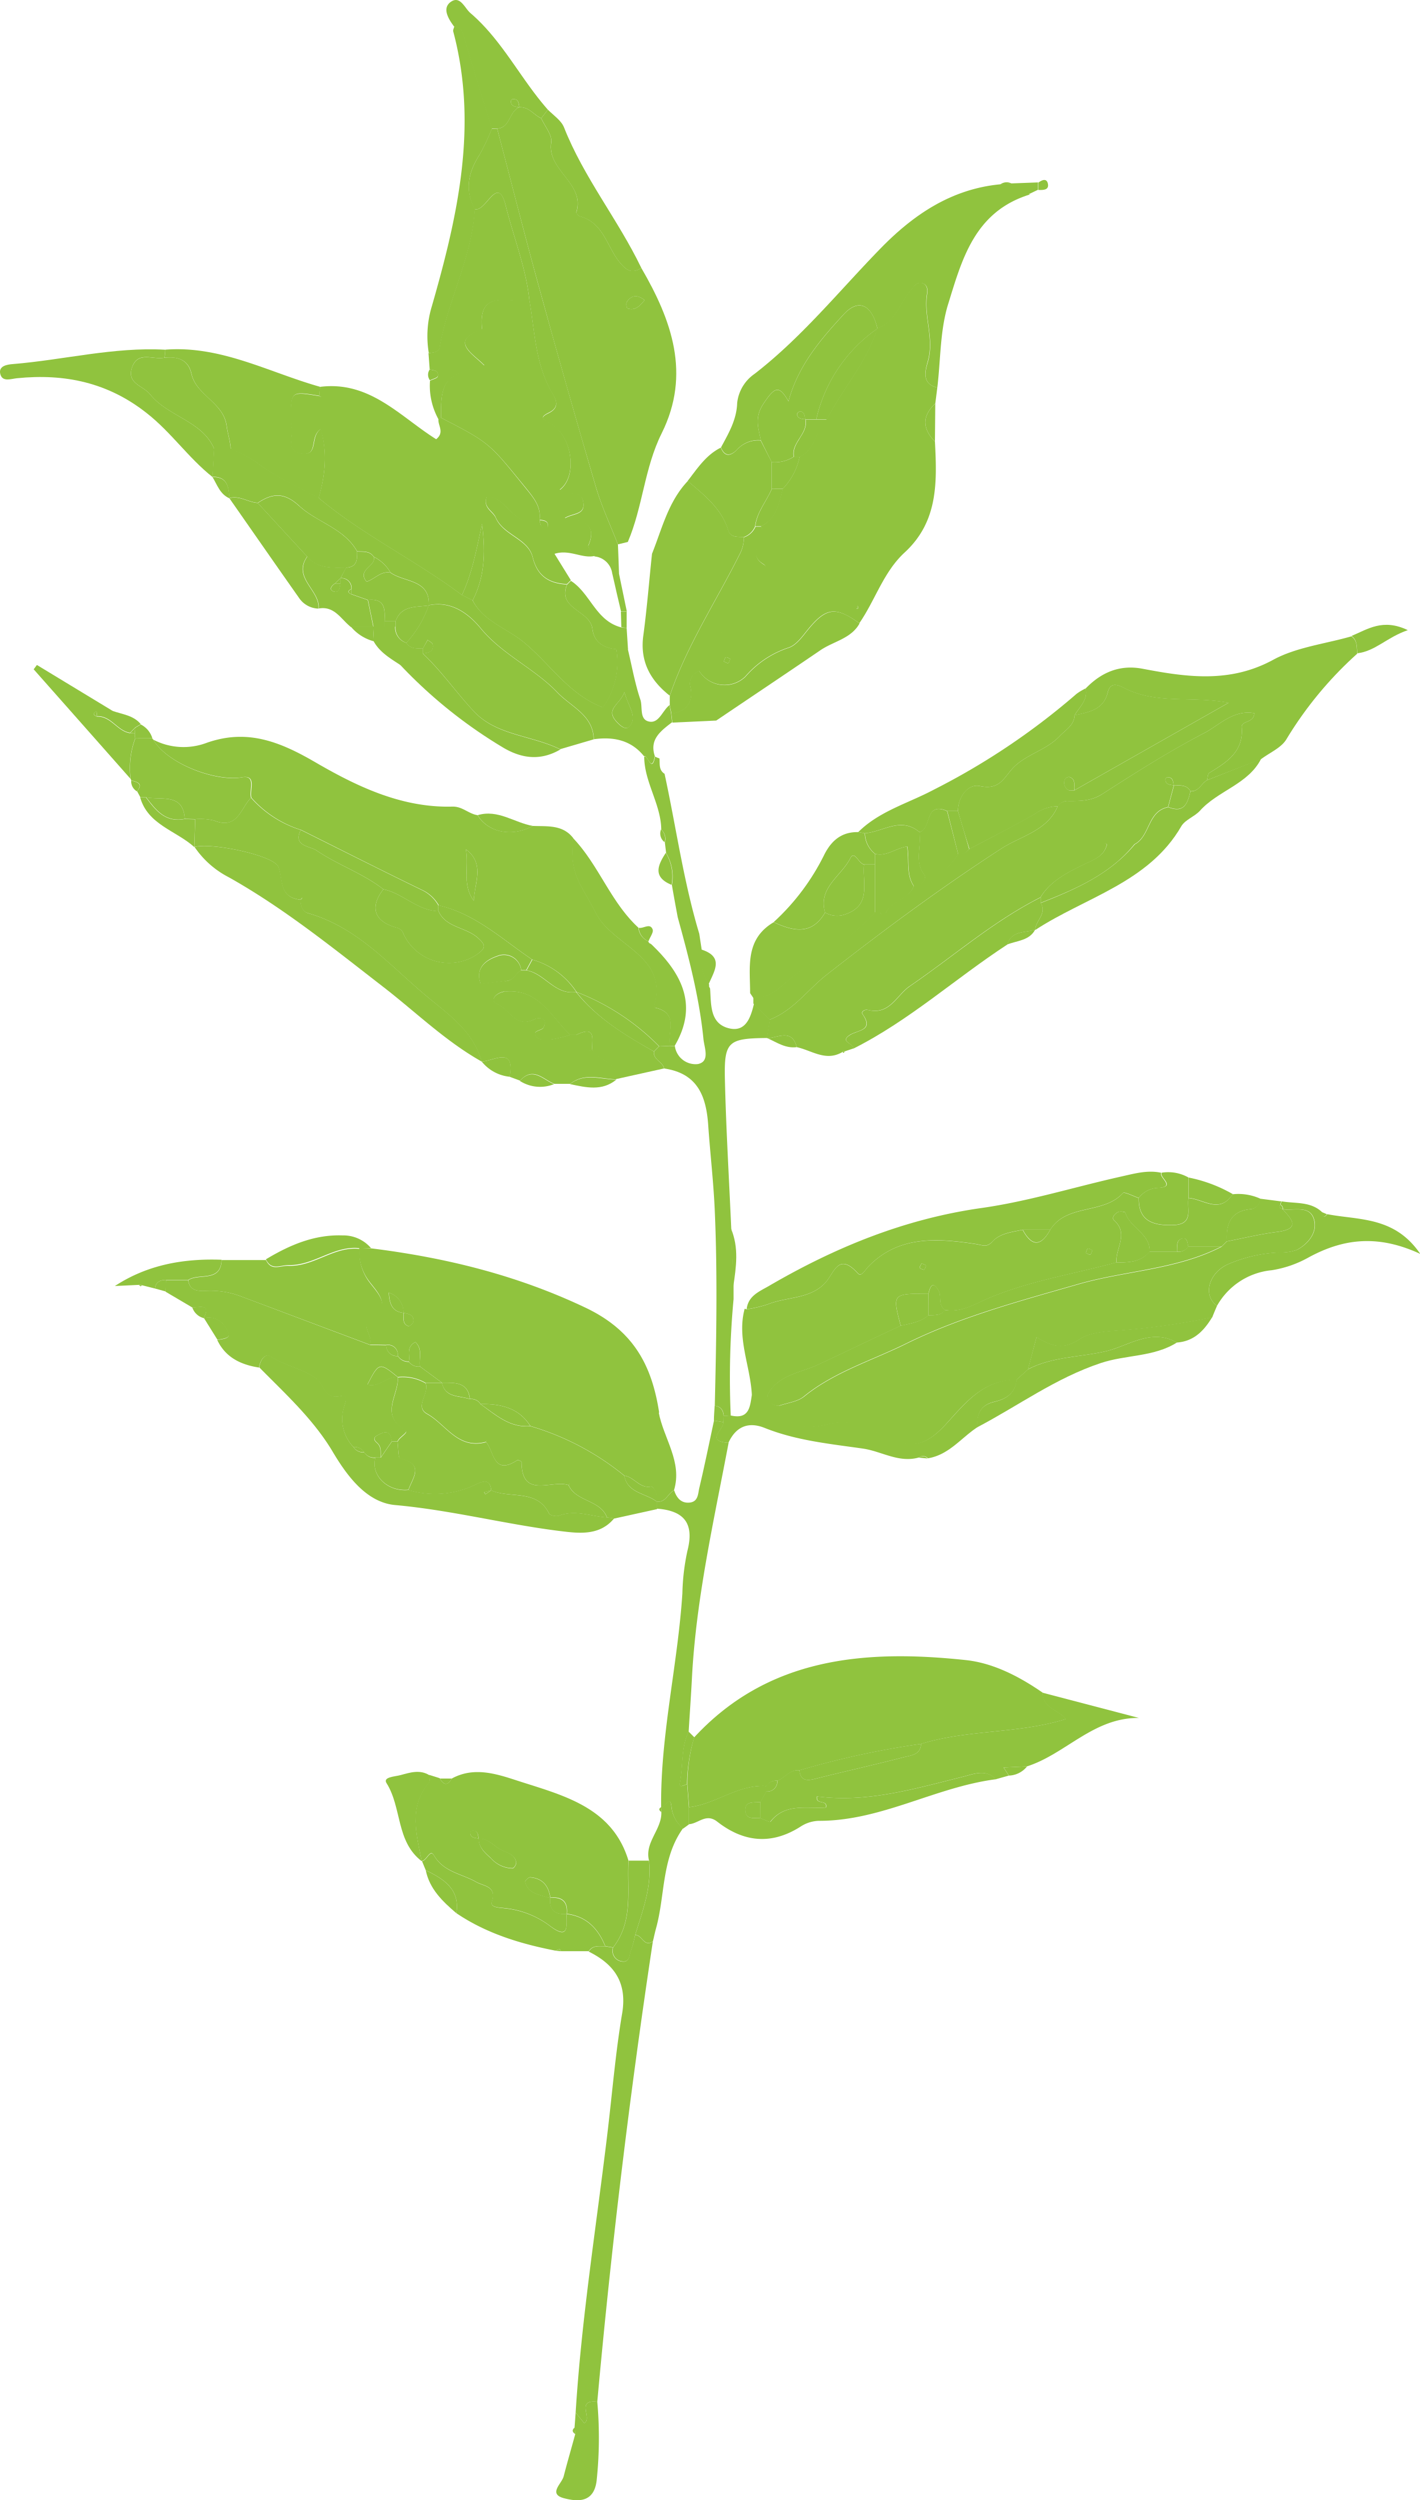 <svg id="Layer_1" data-name="Layer 1" xmlns="http://www.w3.org/2000/svg" viewBox="0 0 245.47 432.17"><defs><style>.cls-1{fill:#90c33e;}</style></defs><title>corktree85</title><path class="cls-1" d="M546.93,138.88c-.12.92-.23,1.83-.35,2.75-2.34,2.18-2.22,4.37-.06,6.58.35,6.93.61,13.78-5.23,19.16-3.68,3.39-5.08,8.24-7.84,12.23-4.23-3-5.84-2.76-9.18,1.43-.85,1.07-1.85,2.39-3.06,2.78a16.82,16.82,0,0,0-7.48,5,5.18,5.18,0,0,1-8-1c.83-3.18,3.7-5.35,4.66-8.33,1.21-3.8,1.26-8.07,6.33-9.29.61-.14.64-.51.15-.81-3.3-2,.66-4.43-.44-6.54,2.74-1.35,3.1-4,3.78-6.47a11.2,11.2,0,0,0,2.91-5.54c2.84-1.3,2.66-4.66,4.71-6.5,2.75-5.31,6.91-9.89,8.71-15.71,3.27-1.16,3.88-4.52,5.89-6.73.51-.57.94-1.32,1.84-1.1s1,1.17.87,1.88c-.63,3.89,1.3,7.71.13,11.69C544.9,135.79,544.08,138.2,546.93,138.88Zm-35.79,46.9c-.26-.11-.57-.36-.76-.29s-.25.47-.36.72c.26.11.57.35.76.28S511,186,511.14,185.78Zm22-9.31-.2.63c.12,0,.34-.06.34-.1A1.8,1.8,0,0,0,533.1,176.47Z" transform="translate(-384.9 -71.88)"/><path class="cls-1" d="M411.38,199.72a11.31,11.31,0,0,0,9.16.59c7-2.5,12.64-.3,18.89,3.34,7.08,4.11,14.85,7.89,23.66,7.65,1.74-.05,2.82,1.26,4.36,1.48,1.81,3,6,3.83,9.53,1.86,2.51.11,5.17-.26,7,2.09-.6,6.37,1.06,7.41,4,13.07s12.47,7.28,10.05,15.87c0,.11.07.38.15.4,4.24,1,2,4.28,2.57,6.59l-1.88.08a40.32,40.32,0,0,0-14.3-9.4h0a13.53,13.53,0,0,0-7.63-5.58c-5.18-3.47-9.77-7.89-16.17-9.37a6.48,6.48,0,0,0-3-2.73c-7-3.39-13.86-6.87-20.78-10.32a19.09,19.09,0,0,1-8.61-5.56c-.39-1.3,1-4-1.61-3.55C422.15,207,413.81,203.89,411.38,199.72Zm55.42,27.85c.1-3,2-6.41-1.37-8.89C466,221.63,464.73,224.81,466.8,227.57Z" transform="translate(-384.9 -71.88)"/><path class="cls-1" d="M440.21,138.75c8.63-1.09,13.86,5.15,20.09,9.05,1.52-1.22.23-2.42.4-3.52a.75.75,0,0,0,.45-.18c8.54,4.37,8.39,4.48,14.6,12.13,1.45,1.79,2.69,3.24,2.43,5.55h0c-4.39,1.74-5.48-4-9.11-4.05-.78,1.93,1,2.5,1.52,3.65,1.32,3.08,5.59,3.62,6.39,6.85s2.78,4.52,5.93,4.69c-1.71,4.24,4,4.44,4.39,7.64.26,2.24,1.88,3.32,4.15,3.52a13.49,13.49,0,0,1-2.31,10.1c-5.88-2.22-9.11-7.51-13.69-11.28-2.94-2.42-7-3.61-8.84-7.24,1.93-3.79,2.31-7.75,1.62-13.23-1.08,5.09-1.83,8.83-3.48,12.31-8-6-17.11-10.37-24.77-16.79,1.09-3.85,1.59-7.7.33-11.88-2,1.35-.28,4.73-3.36,4.23-2.8-.46-1.28-3-1.66-4.55a7.39,7.39,0,0,1-.16-1.82c.09-4.39.1-4.39,4.93-3.59l.42.19-.39-.23Z" transform="translate(-384.9 -71.88)"/><path class="cls-1" d="M449,287.65c12.84,1.6,25.11,4.58,37,10.21,8.49,4,11.59,10.09,12.84,18.15-2.3,4.09-.91,8.53-1.29,12.8-2,.48-3-1.64-4.72-1.87a46.2,46.2,0,0,0-16.24-8.57c-2-3.16-5.13-3.85-8.62-3.8a1.84,1.84,0,0,0-1.83-.87c-.33-3-2.64-2.81-4.83-2.82h0l-3.82-2.81c-.2-1.38.55-3-.79-4.22-1.66.9-.88,2.27-1.13,3.36a2.12,2.12,0,0,1-1.91-1,1.68,1.68,0,0,0-2-1.86l-2.8-.06c.5-1.45-1.57-3.33-.1-4.19,4.12-2.4,1.35-4.88,0-6.7a8.42,8.42,0,0,1-1.75-5.82Zm5.64,11.17a3.6,3.6,0,0,0-2.54-3.51c.12,2.06.62,3.27,2.53,3.51.12.82-.29,1.86.83,2.28.18.07.81-.41.86-.69C456.56,299.18,455.62,299,454.67,298.82Z" transform="translate(-384.9 -71.88)"/><path class="cls-1" d="M495.77,118.21c5.24,9,8.6,18.33,3.52,28.55-3,6-3.26,12.72-5.86,18.8l-1.71.41c-1.28-3.28-2.8-6.49-3.79-9.85q-5.13-17.38-9.92-34.86c-2.48-9-4.78-18.09-7.16-27.14,2.33-.21,2-3,3.82-3.69h0c1.67-.14,2.49,1.33,3.78,1.9.62,1.38,1.93,2.88,1.73,4.14-.78,4.88,5.93,7.07,4.34,12.09,0,.16.33.61.57.68,4.16,1.1,4.7,5.25,6.9,7.94C493.29,118.74,494.12,119.17,495.77,118.21Zm.56,5.54c-1.41-1.1-2.35-.72-3.06.29-.18.26-.06,1.1.11,1.15C494.59,125.59,495.42,124.93,496.33,123.75Z" transform="translate(-384.9 -71.88)"/><path class="cls-1" d="M504.89,372.2c12.81-13.87,29.52-15.24,47-13.37,4.74.51,9.24,2.85,13.26,5.63-.07,2.67,3,3.05,4,4.57-8.29,2.56-16.94,1.78-25,4.28a149.08,149.08,0,0,0-21,4.56c-1.66-.17-2.51,1.28-3.82,1.81a2,2,0,0,0-1.93.92c-4.9-.31-8.72,3.12-13.38,3.66l-.3-4A29.6,29.6,0,0,1,504.89,372.2Z" transform="translate(-384.9 -71.88)"/><path class="cls-1" d="M595.28,297.59c-.28.65-.55,1.3-.83,2a119.71,119.71,0,0,1-14.75,2.17c-2.8.26-6.07.22-8.21,1.64-2.81,1.87-4.84,1.2-7.41-.37-.56,2.1-1,3.84-1.49,5.58l-2,1.79c-5.87,0-9,4.19-12.34,7.83-3.66,3.92-6.31,4.14-10.9,1.74-2.7-1.41-5.48-2.79-9.3-1.89-2.52.6-7.13,1.43-8.49-3.19,1.47-.52,3.23-.7,4.36-1.62,5.24-4.24,11.74-6.2,17.65-9.12,9.35-4.62,19.57-7.35,29.65-10.25,8.22-2.38,17.08-2.49,24.85-6.52l.92-.92c2.88-.56,5.73-1.26,8.64-1.63,4.14-.52,2.62-2.16,1-3.93,2,.31,4.94-.87,5.48,2.16.36,2-1.13,3.82-3,4.85a8.15,8.15,0,0,1-3.21.47,25.21,25.21,0,0,0-8.67,2C593.74,291.92,592.82,295.86,595.28,297.59Z" transform="translate(-384.9 -71.88)"/><path class="cls-1" d="M532.39,253.12l-1.47.49a.25.25,0,0,0-.39.11c-2.86,1.71-5.29-.28-7.9-.84-.81-3.14-3.1-1.74-5-1.52l-.17-.06c.17-1.06.33-2.11.49-3.17,4.13-1.6,6.57-5.19,9.85-7.76,9.75-7.64,19.72-15,30.18-21.8,3.38-2.19,8-3.08,9.76-7.33a2,2,0,0,1,1.89-.9c2,0,4,0,5.88-1.25,5.73-3.68,11.49-7.36,17.54-10.49,2.63-1.36,5-4.09,8.68-3.44-.05,1.74-2.28,1.24-2.18,2.44.35,4.17-2.53,6-5.59,7.86-.3.18-.28.84-.41,1.28-1,.56-1.4,2-2.86,1.89-.67-1.15-1.81-1-2.89-1-.12-.66-.09-1.45-1.13-1.4a.44.44,0,0,0-.3.29c-.06,1,.75,1,1.44,1.11l-1,3.74c-3.61.72-3.06,5-5.78,6.42l-4.76,0-.41-.21.39.22c-.5,2.24-2.51,2.77-4.27,3.65-2.77,1.37-5.55,2.79-7.22,5.53-8.23,4.16-15.08,10.21-22.6,15.35-2.31,1.57-3.47,5.08-7.32,4.1-.42-.1-1.17.3-.85.74,2,2.86-.84,2.74-2.19,3.6C529.93,252,532.62,252.23,532.39,253.12Z" transform="translate(-384.9 -71.88)"/><path class="cls-1" d="M597,286.42l-.92.92-5.77,0c-.18-.64-.12-1.69-1.17-1.34s-.64,1.44-.74,2.25h-4.77c.14-3.14-3.44-4.14-4.21-6.78,0-.14-.88-.25-1.22-.1-.57.26-1.21,1-.72,1.44,2.61,2.35.19,4.88.42,7.28-7.48,2.05-15.22,3.21-22.41,6.32-2.24,1-4.51,2.37-7.21,1.91-1.3-.83-.59-2.32-1.13-3.32-1-1.83-1.48-.75-1.76.49-6.25,0-6.25,0-4.79,5.56-4.81,2.2-9.55,4.54-14.34,6.75-2.94,1.36-6.89,1.74-8.64,5.17l-2.75,0c-.26-5-2.62-9.78-1.24-14.88l.32.12a24.12,24.12,0,0,0,3.64-.86c3.27-1.33,7.27-.88,9.91-3.67,1.59-1.68,2.28-5.46,5.68-1.7.61.69,1.23-.54,1.74-1.07,5.21-5.49,11.94-5,18.56-4,1.34.2,2,.68,3-.45,1.33-1.41,3.35-1.6,5.19-2q2.37,4.41,4.77,0c2.84-4.55,9.2-2.62,12.57-6.34.26-.28,1.79.54,2.73.85-.06,4,2.47,4.78,5.92,4.68,3.75-.1,2.34-2.83,2.7-4.68,2.57.2,5.37,2.82,7.6-.66a9.2,9.2,0,0,1,4.8.76,1.8,1.8,0,0,1-1.72,1.82C597.58,281.24,596.84,283.52,597,286.42Zm-52.8,3.85c-.11.26-.38.57-.3.76s.48.24.74.35c.12-.25.39-.57.31-.75S544.48,290.39,544.21,290.27ZM573.74,288c-.27-.11-.59-.36-.78-.29s-.25.47-.36.73c.26.11.58.36.77.29S573.62,288.21,573.74,288Z" transform="translate(-384.9 -71.88)"/><path class="cls-1" d="M463,379.3c3.9-2.13,7.87-.76,11.47.41,7.82,2.52,16.29,4.55,19.07,13.78-.3,5.1.9,10.46-2.66,15l-1.34-.22c-1.21-3-3.17-5.13-6.64-5.6.2-2.05-.75-3-2.86-2.79-.29-2-1.29-3.36-3.5-3.52-.27,0-.89.59-.84.79.45,2,2.3,2.15,3.86,2.69a2.32,2.32,0,0,0,.46.06c-.21,2,.75,3,2.85,2.79-.09,1.92.55,4.69-3,2a15.61,15.61,0,0,0-7.78-3c-.91-.11-2.51-.09-2.17-1.12.9-2.7-1.43-2.68-2.69-3.4-2.51-1.44-5.66-1.71-7.34-4.63-.65-1.12-1.21.89-2.06,1h-.05c-.88-4.62-2.31-9.28,1.24-13.53.24-.28.07-.89.08-1.34l1.81.57C461.61,380.52,462.29,380.53,463,379.3Zm4.66,10.37c0,1.58,1.09,2.51,2.13,3.44a5.08,5.08,0,0,0,3.72,1.73c.25,0,.68-.72.63-1-.22-1.48-1.68-1.69-2.74-2.27-1.22-.66-2.13-1.92-3.74-1.84-.12-.67-.09-1.46-1.14-1.4a.42.42,0,0,0-.3.28C466.14,389.57,467,389.55,467.64,389.67Z" transform="translate(-384.9 -71.88)"/><path class="cls-1" d="M428.29,209.78a19.09,19.09,0,0,0,8.61,5.56c-1.46,2.8,1.63,2.79,2.7,3.53,3.67,2.51,8,3.95,11.57,6.72-2.41,3.13-1.58,5.57,2.27,6.62a1.65,1.65,0,0,1,1.23,1.13,8.67,8.67,0,0,0,12.62,3.55c1.63-1.16,1.69-1.61.11-3-2.08-1.79-5.46-1.7-6.7-4.54l0-1c6.39,1.48,11,5.9,16.16,9.37l-1,1.84H475a3,3,0,0,0-4.18-2.43c-2,.69-3.78,2.08-2.83,4.8l4.14-.53v1.85c-1.56.24-2.7,1.59-1.16,2.22,2.05.85,3.12,4.21,6.32,2.58.73-.38,2.43-.36,1.58,1.43-.3.6-2.24.45-1.14,1.7.43.49,1.76.41,2.66.32a22.08,22.08,0,0,0,3.16-.78h1c.69,1.17,1,2.75,2.85,2.78,1.17,1.74,4.39,1.91,3.94,4.88l.14.07c-2.69-.05-5.49-1.24-8,.77h-2.76c-1.91-.75-3.67-3.07-5.91-.55L473,258c.94-5.32-2.66-2.75-4.85-2.63h0c-1.42-5.11-5.42-7.9-9.39-11.2-6.52-5.41-12-12-20.68-14.47-1-.28-1.22-1.34-1.28-2.31a1.22,1.22,0,0,0,.33-.14s0-.15.07-.24l-.4.38c-3.66-.42-3-3.3-3.76-5.62-.71-2.06-11.7-4.31-14.53-3.49l.19-.2-.2.18.15-4.8a10.41,10.41,0,0,1,3.19.23C426,215.38,426.48,211.57,428.29,209.78Z" transform="translate(-384.9 -71.88)"/><path class="cls-1" d="M546.93,138.88c-2.85-.68-2-3.09-1.62-4.48,1.17-4-.76-7.8-.13-11.69.11-.71.09-1.64-.87-1.88s-1.33.53-1.84,1.1c-2,2.21-2.62,5.57-5.89,6.73h0c-1-4.11-3.24-5.29-5.86-2.42-4,4.32-7.87,8.87-9.52,15-1.65-2.95-2.43-2.4-4.28.34-1.66,2.47-.92,4.24-.5,6.4a4.92,4.92,0,0,0-4.11,1.62c-1,1-2.09,1.35-2.77-.39,1.3-2.42,2.69-4.74,2.79-7.64a7,7,0,0,1,3-5.06c8.21-6.35,14.64-14.36,21.79-21.69,5.62-5.76,12.14-10.25,20.65-11.08l2-.16,4.57-.17c0,.42,0,.85,0,1.27l-1.59.76.11.08c-9.62,3-11.72,11.41-14.15,19.23C547.39,129.26,547.5,134.17,546.93,138.88Z" transform="translate(-384.9 -71.88)"/><path class="cls-1" d="M593.55,206.74c.13-.44.11-1.1.41-1.28,3.06-1.84,5.94-3.69,5.59-7.86-.1-1.2,2.13-.7,2.18-2.44-3.66-.65-6.05,2.08-8.68,3.44-6,3.13-11.81,6.81-17.54,10.49-1.92,1.24-3.83,1.27-5.88,1.25,0-.62,0-1.23,0-1.85l1,0,26.65-15.13c-6.34-1.2-12.31.31-17.89-2.47-1-.51-2.5-1.35-3,.68-.71,3-3.25,3.42-5.74,3.95.87-1.45,2.34-2.67,1.92-4.63,2.68-2.77,5.86-4.17,9.83-3.42,7.65,1.46,15.08,2.53,22.57-1.53,4-2.19,9-2.76,13.55-4.07,1.07.75.88,1.9,1,3a65,65,0,0,0-12.26,14.82c-.89,1.46-2.88,2.29-4.37,3.41Z" transform="translate(-384.9 -71.88)"/><path class="cls-1" d="M457.49,308.08l3.82,2.81-2.86,0a7.82,7.82,0,0,0-4.79-1c-3.16-2.59-3.27-2.56-5.25,1.31,2,.57,3.37-1.49,5.25-1.31.22,3.05-3.24,6.53,1.31,9.14.68.39-1.06,1.17-1.36,2h-1c-.12-1.29-.63-2-2.06-1.26-.7.35-1.47.67-.48,1.54.79.68.57,1.63.63,2.5h-.95a2,2,0,0,1-1.92-.93A1.92,1.92,0,0,0,446,322a7,7,0,0,1-1.69-6.77c.22-.77.93-2.36-.4-2.05-3.06.72-2.89-1.85-4.24-2.91-2.27-1.76-5.42-2.25-8-3.9-1-.66-1.83.71-2,1.89-3.17-.49-5.79-1.76-7.21-4.75.84-.18,2.36-.22,1.92-1.25-.69-1.6-2-3-4.27-2.52v0c1.32-2.65-.8-1.81-2-1.88l-4.59-2.71.07-2h3.83c.27,1.93,1.78,1.91,3.22,1.84a14.82,14.82,0,0,1,6,1l22.24,8.37,2.8.06a1.82,1.82,0,0,0,2,1.86,2.12,2.12,0,0,0,1.91,1A2,2,0,0,0,457.49,308.08Z" transform="translate(-384.9 -71.88)"/><path class="cls-1" d="M518,248.13c-.16,1.06-.32,2.11-.49,3.17-6.72.06-7.45.59-7.3,7.09.2,8.62.72,17.24,1.1,25.86.13,3.33.27,6.66.4,10,0,.73,0,1.46,0,2.18a146.9,146.9,0,0,0-.49,20.12l-1.2.1c-.08-1-.46-1.66-1.56-1.78.27-11.23.49-22.46,0-33.7-.21-4.94-.79-9.83-1.13-14.75s-1.73-9-7.61-9.85c-.25-1.17-1.94-1.52-1.76-2.93l.88-.89,1.88-.08a7.85,7.85,0,0,0,.84,0,3.6,3.6,0,0,0,4,3.13c2.13-.45,1.08-2.85.94-4.34-.71-7.16-2.54-14.12-4.45-21.05-.34-1.85-.69-3.7-1-5.55a8,8,0,0,0-1-5.54l-.22-1.84a2.09,2.09,0,0,0-.62-2.2c-.05-4.41-2.94-8.2-2.95-12.63.62-.34,1.33,3,1.88,0a3.4,3.4,0,0,0,.76.32c.09.95-.16,2,.88,2.66,2,9.22,3.27,18.58,6,27.65l.42,2.75a8.35,8.35,0,0,0,1.28,6l0,.38.17.34c.2,2.68-.09,6,3.18,6.85,3,.79,3.85-1.89,4.41-4.23Z" transform="translate(-384.9 -71.88)"/><path class="cls-1" d="M544.11,373.31c8.1-2.5,16.75-1.72,25-4.28-1.06-1.52-4.09-1.9-4-4.57l16.69,4.37c-7.86-.1-12.67,6.23-19.37,8.37l-4.05.19.91,1.4-2.24.63c-1.8-1.84-3.89-.88-5.79-.41-8.28,2.05-16.48,4.53-25.16,3.38-.26,1.56,1.91.46,1.53,1.93-3.31.25-7-.84-9.57,2.44-.11.14-1.12-.38-1.72-.6,0-.93,0-1.87,0-2.8l1-1.82a1.74,1.74,0,0,0,1.94-1.86c1.31-.53,2.16-2,3.82-1.81.17,1.68,1.1,1.89,2.64,1.5,5.1-1.29,10.24-2.42,15.33-3.74C542.31,375.3,544.05,375.25,544.11,373.31Z" transform="translate(-384.9 -71.88)"/><path class="cls-1" d="M498.1,202.58c-.55,3-1.26-.3-1.88,0-2.24-2.78-5.27-3.39-8.67-2.92-.07-4.18-3.91-5.61-6.29-8.11-4-4.16-9.47-6.51-13.23-11.06-2-2.44-5-4.85-9-4,.2-4.54-4.27-3.94-6.63-5.66a6.79,6.79,0,0,0-2.88-2.71c-.7-1.06-1.83-.89-2.88-.94-2.22-4-6.95-5-10.05-7.9-2.58-2.37-4.62-2.17-7.13-.49-1.67-.11-3.14-1.32-4.91-.82l0,0c-.15-1.85-.28-3.73-2.95-3.68l.13-.21-.1.22.27-4.89h2.85a23.5,23.5,0,0,1,4.33,2.24c3.26,2.53,7.2,4.23,10.87,6.26,7.66,6.42,16.79,10.8,24.77,16.79l1.86.92c1.87,3.63,5.9,4.82,8.84,7.24,4.58,3.77,7.81,9.06,13.69,11.28a13.49,13.49,0,0,0,2.31-10.1l2,0c.7,2.93,1.23,5.93,2.18,8.78.44,1.31-.26,3.57,1.67,3.81,1.59.19,2.17-1.95,3.37-2.87l.27,1.39.18,1.56C499.13,198.23,497.12,199.67,498.1,202.58Zm-5.26-11.07c-.72,2.13-3.41,2.9-1.37,5.13.59.64,1.63,1.63,2.32.71C495.08,195.6,493.49,194,492.84,191.51Z" transform="translate(-384.9 -71.88)"/><path class="cls-1" d="M497.61,167.6c1.74-4.34,2.8-9,6.19-12.58,2.84,2.44,5.83,4.75,7,8.51.4,1.34,1.66,1.1,2.7,1.18a6.33,6.33,0,0,1-.76,3c-4.07,8.12-9.14,15.77-12.06,24.42-3.43-2.69-5.18-6-4.57-10.42C496.74,177.06,497.11,172.32,497.61,167.6Z" transform="translate(-384.9 -71.88)"/><path class="cls-1" d="M489.52,408.3l1.34.22a1.85,1.85,0,0,0,1.55,2.41c1.35.21,1.23-1.14,1.55-1.9a19.69,19.69,0,0,0,.73-2.66c1.2-.11,1.5,2.19,3.07,1.07q-6,39.66-9.61,79.59c-3.82-.42-.75,2.86-2.26,3.69l-1.48-1.83c1-16.1,3.54-32,5.46-48,.85-7,1.41-14.07,2.58-21,.87-5.22-1.25-8.43-5.77-10.67C487.38,408.05,488.5,408.34,489.52,408.3Z" transform="translate(-384.9 -71.88)"/><path class="cls-1" d="M459,176.51c4-.83,7,1.58,9,4,3.76,4.55,9.26,6.9,13.23,11.06,2.38,2.5,6.22,3.93,6.29,8.11l-5.8,1.7c-4.85-2.42-11-2.39-14.86-6.5-3.06-3.24-5.6-7-8.88-10.05,1-.12,1.93-.32,1.72-1.57-.05-.3-.58-.52-.88-.78L458,184c-1-.06-2.18.12-2.87-1a18.76,18.76,0,0,0,3.87-6.47Z" transform="translate(-384.9 -71.88)"/><path class="cls-1" d="M581.76,278.94c-.94-.31-2.47-1.13-2.73-.85-3.37,3.72-9.73,1.79-12.57,6.35l-4.77,0c-1.84.39-3.86.58-5.19,2-1.06,1.13-1.67.65-3,.45-6.62-1-13.35-1.48-18.56,4-.51.53-1.13,1.76-1.74,1.07-3.4-3.76-4.09,0-5.68,1.7-2.64,2.79-6.64,2.34-9.91,3.67a24.12,24.12,0,0,1-3.64.86c.25-2.39,2.3-3.11,4-4.12,11.37-6.61,23.32-11.51,36.63-13.39,8.12-1.15,16-3.62,24.05-5.42,2.3-.51,4.62-1.19,7-.66-.56.77,2.71,2.49-.73,2.62A4.33,4.33,0,0,0,581.76,278.94Z" transform="translate(-384.9 -71.88)"/><path class="cls-1" d="M440,158c-3.67-2-7.61-3.73-10.87-6.26a23.5,23.5,0,0,0-4.33-2.24c-.07-1.36-.55-2.7-.71-4-.54-4.07-5.25-5.24-6.08-9-.55-2.46-2.35-3-4.66-2.8l.14-1.38c9.65-.74,17.92,3.94,26.74,6.42l-.12,1.55,0,0c-4.83-.8-4.84-.8-4.93,3.59a7.39,7.39,0,0,0,.16,1.82c.38,1.59-1.14,4.09,1.66,4.55,3.08.5,1.4-2.88,3.36-4.23C441.57,150.25,441.07,154.1,440,158Z" transform="translate(-384.9 -71.88)"/><path class="cls-1" d="M429.71,308.22c.16-1.18,1-2.55,2-1.89,2.54,1.65,5.69,2.14,8,3.9,1.35,1.06,1.18,3.63,4.24,2.91,1.33-.31.62,1.28.4,2.05A7,7,0,0,0,446,322a2,2,0,0,0,1.88.93,2,2,0,0,0,1.92.93c-.85,3.05,2.11,5.93,5.71,5.56a16,16,0,0,0,11.71-1c1.34-.63,2.4-.88,2.6,1.05l-1.25.35.24.35,1-.69c3.27,1.48,7.91-.26,10,4,.16.33,1.22.55,1.69.38,2.84-1.08,5.55.11,8.31.3l1.25.18c-2.49,3-6,2.59-9.2,2.2-9.59-1.18-18.94-3.64-28.64-4.51-5.13-.46-8.55-5.38-11-9.54C438.86,317,434.16,312.74,429.71,308.22Z" transform="translate(-384.9 -71.88)"/><path class="cls-1" d="M491.09,334.36l-1.25-.18c-1.13-3.08-5.35-2.69-6.64-5.59l.21-.4-.23.39c-2.89-1-8.09,2.49-8.12-4,0-.11-.61-.4-.74-.31-4.18,2.75-4-1.56-5.42-3.16l.21-.4-.22.39c-4.85,1.32-6.89-3.05-10.15-4.86-2.26-1.25.47-3.55-.29-5.33l2.86,0h0c.55,2.64,3,2.18,4.83,2.82a1.84,1.84,0,0,1,1.83.87c2.61,1.83,5,4.12,8.62,3.8a46.2,46.2,0,0,1,16.24,8.57c.56,3.07,3.78,3,5.66,4.52l0,0v1.24Z" transform="translate(-384.9 -71.88)"/><path class="cls-1" d="M498.44,332.65c0-.41,0-.82,0-1.23,1.59.22,1.9-1.42,3-1.94.41,1.29,1.2,2.28,2.69,2.12s1.42-1.54,1.65-2.5c.92-3.87,1.71-7.78,2.55-11.67l1.62.27c.18,1.22-3.25,3.3.9,3.57-2.55,13.51-5.64,27-6.34,40.74-.16,3.05-.38,6.11-.56,9.16-1.33,2.82-.93,5.92-1.51,8.86-.2,1.06.78.33,1.25.27l.3,4,0,2.93-1,.73a5.63,5.63,0,0,1-2-3.67c-.21-2.43-1.17.29-1.8,0-.15-12.46,2.87-24.62,3.67-37a38.53,38.53,0,0,1,.86-7.3C504.93,335.33,503.31,333,498.44,332.65Z" transform="translate(-384.9 -71.88)"/><path class="cls-1" d="M448.91,304.34,426.67,296a14.82,14.82,0,0,0-6-1c-1.44.07-3,.09-3.22-1.84,1.88-1.23,5.62.44,5.77-3.48l7.66,0c.93,2,2.45.92,3.95,1,4.42.12,7.81-3.42,12.24-2.92a8.42,8.42,0,0,0,1.75,5.82c1.35,1.82,4.12,4.3,0,6.7C447.34,301,449.41,302.89,448.91,304.34Z" transform="translate(-384.9 -71.88)"/><path class="cls-1" d="M418.54,218.29c2.83-.82,13.82,1.43,14.53,3.49.79,2.32.1,5.2,3.76,5.62h0c.06,1,.31,2,1.28,2.31,8.69,2.47,14.16,9.06,20.68,14.47,4,3.3,8,6.09,9.39,11.2-6.34-3.57-11.47-8.63-17.14-13-8.58-6.63-17-13.48-26.58-18.86A15.91,15.91,0,0,1,418.54,218.29Z" transform="translate(-384.9 -71.88)"/><path class="cls-1" d="M459.18,135.75l-.21-2.84c.8-.08,1.77-.17,1.91-1,1.4-8.11,5.6-15.55,6.07-23.88,2,.61,4-6.27,5.39-.53,1.35,5.44,3.51,10.72,4.08,16.34-3.49.47-9-2.15-8.18,5-5.84,2-1.53,4.22.39,6.25-6.79,1.65-7.6,2.69-7.48,9.09a.75.75,0,0,1-.45.18,12,12,0,0,1-1.47-6.66c.47-.25,1.3-.43,1.36-.76C460.79,135.89,459.86,135.89,459.18,135.75Z" transform="translate(-384.9 -71.88)"/><path class="cls-1" d="M413.47,132.33c0,.46-.09.92-.14,1.38-1.93.43-4.65-1.29-5.63,1.75-.89,2.76,1.94,3.08,3.13,4.56,3.13,3.91,9,4.56,11.1,9.44l-.27,4.89c-4.16-3.29-7.13-7.7-11.32-11-6.68-5.32-14.18-6.94-22.52-6.09-1,.1-2.46.68-2.85-.66-.44-1.51,1.26-1.72,2.15-1.79C395.92,134.09,404.56,131.83,413.47,132.33Z" transform="translate(-384.9 -71.88)"/><path class="cls-1" d="M510.82,321.27c-4.15-.27-.72-2.35-.9-3.57,0-.36,0-.71.07-1.06l1.2-.1c3.26.76,3.36-1.54,3.69-3.61l2.75,0a1.76,1.76,0,0,0,2,1.89c1.36,4.62,6,3.79,8.49,3.19,3.82-.9,6.6.48,9.3,1.89,4.59,2.4,7.24,2.18,10.9-1.74,3.38-3.64,6.47-7.83,12.34-7.83-.19,2.32-1.75,3.35-3.86,3.84-2.41.56-3.11,2.18-2.89,4.37-2.84,1.84-4.94,4.81-8.61,5.41a1.13,1.13,0,0,0-1.53-.15c-3.48,1-6.46-1.06-9.69-1.53-5.77-.83-11.59-1.39-17.06-3.6C514.13,317.55,512.06,318.57,510.82,321.27Z" transform="translate(-384.9 -71.88)"/><path class="cls-1" d="M504,387.19l0-2.93c4.66-.54,8.48-4,13.38-3.66v.94c-.33.6-.65,1.21-1,1.82-1.14.15-2.82-.27-2.61,1.63.16,1.48,1.6,1.06,2.62,1.17.6.22,1.61.74,1.72.6,2.54-3.28,6.26-2.19,9.57-2.44.38-1.47-1.79-.37-1.53-1.93,8.68,1.15,16.88-1.33,25.16-3.38,1.9-.47,4-1.43,5.79.41-10.49,1.33-19.83,7.23-30.68,7.19a6.08,6.08,0,0,0-3.13,1c-5.07,3.23-9.87,2.69-14.42-.87C506.93,385.24,505.6,387.12,504,387.19Z" transform="translate(-384.9 -71.88)"/><path class="cls-1" d="M467,108c-.47,8.33-4.67,15.77-6.07,23.88-.14.87-1.11,1-1.91,1a17.72,17.72,0,0,1,.55-8.13c4.47-15.58,8-31.22,3.68-47.43-.07-.26.12-.59.19-.89,1.41.17,1.51,1.17,1.83,2.29,1.47,5.14,3.11,10.24,4.69,15.35a39,39,0,0,1-2.11,4.48C465.85,101.62,465.19,104.68,467,108Z" transform="translate(-384.9 -71.88)"/><path class="cls-1" d="M514.57,243.54c0-4.51-.92-9.3,4.07-12.25,3.39,1.57,6.61,2.28,8.89-1.67a4.19,4.19,0,0,0,3.1.42c5.08-1.47,3.3-5.48,3.64-8.72l1.88,0v8.32c-4,4.49-9.28,7.34-14,10.94-2.23,1.71-3.89,3.9-7,3.83Z" transform="translate(-384.9 -71.88)"/><path class="cls-1" d="M593.55,206.74l9.36-3.71c-2.23,4.42-7.47,5.5-10.59,9-.92,1-2.57,1.55-3.22,2.68-5.62,9.73-16.6,12.26-25.24,17.92,0-1.6,2.1-2.82.94-4.66,6.08-2.39,12-5,16.27-10.14,2.72-1.46,2.17-5.7,5.78-6.42,2.83,1.12,3.36-.77,3.84-2.74C592.15,208.72,592.55,207.3,593.55,206.74Z" transform="translate(-384.9 -71.88)"/><path class="cls-1" d="M572.58,190.87c.42,2-1.05,3.18-1.92,4.63-.07,1.76-1.53,2.5-2.59,3.63-2.31,2.44-5.82,3.13-8.06,5.5-1.58,1.67-2.28,3.86-5.71,3.12-2-.45-3.78,1.8-3.8,4.32h-1.84c-4-1.74-2.64,3.13-4.81,3.65-3.21-2.76-6.31-.05-9.46.19l-1.13-.2c3.62-3.62,8.68-5,13-7.3A121.11,121.11,0,0,0,571,191.81,9.64,9.64,0,0,1,572.58,190.87Z" transform="translate(-384.9 -71.88)"/><path class="cls-1" d="M501.13,196.78l-.18-1.56c2.72-.38,3.78-2.11,3.32-4.5a2.24,2.24,0,0,1,1.5-2.87,5.18,5.18,0,0,0,8,1,16.82,16.82,0,0,1,7.48-5c1.21-.39,2.21-1.71,3.06-2.78,3.34-4.19,5-4.47,9.18-1.43-1.46,2.64-4.52,3.09-6.78,4.64-6,4.09-12,8.1-18,12.15Z" transform="translate(-384.9 -71.88)"/><path class="cls-1" d="M564.8,227.93c1.16,1.84-.9,3.06-.94,4.66h0c-1.78.55-4.12.12-4.84,2.56-9,5.88-16.93,13.13-26.63,18,.23-.89-2.46-1.17-.55-2.37,1.35-.86,4.22-.74,2.19-3.6-.32-.44.43-.84.85-.74,3.85,1,5-2.53,7.32-4.1,7.52-5.14,14.37-11.19,22.6-15.35Z" transform="translate(-384.9 -71.88)"/><path class="cls-1" d="M595.28,297.59c-2.46-1.73-1.54-5.67,2-7.23a25.21,25.21,0,0,1,8.67-2,8.15,8.15,0,0,0,3.21-.47c1.86-1,3.35-2.82,3-4.85-.54-3-3.45-1.85-5.48-2.16v0a.82.82,0,0,0-.38-.76.78.78,0,0,1,.2-.58c2.35.39,4.93,0,6.89,1.81.14.52.15,1.35.95.4,5.43,1.06,11.63.34,16.08,6.87-7.47-3.47-13.51-2.59-19.46.69a19,19,0,0,1-6.23,2.13A12.17,12.17,0,0,0,595.28,297.59Z" transform="translate(-384.9 -71.88)"/><path class="cls-1" d="M428.29,209.78c-1.81,1.79-2.26,5.6-6.42,3.92a10.41,10.41,0,0,0-3.19-.23l-1.84-.05c-.27-4.53-4-3.17-6.67-3.72l-1,0-.57-1.05c1.1-1.33.08-1.61-1-1.87l-.11-.26a14.62,14.62,0,0,1,.8-7h2.94l.17.22c2.43,4.17,10.77,7.31,15.3,6.51C429.26,205.77,427.9,208.48,428.29,209.78Z" transform="translate(-384.9 -71.88)"/><path class="cls-1" d="M489.52,408.3c-1,0-2.14-.25-2.84.84h-4.8c-.08-.12-.18-.35-.24-.34a3.84,3.84,0,0,0-.72.25c-6.1-1.18-12-3-17.13-6.48.66-4.11-2.12-5.89-5.29-7.42-.22-.52-.43-1.05-.65-1.57.85-.1,1.41-2.11,2.06-1,1.68,2.92,4.83,3.19,7.34,4.63,1.26.72,3.59.7,2.69,3.4-.34,1,1.26,1,2.17,1.12a15.61,15.61,0,0,1,7.78,3c3.51,2.7,2.87-.07,3-2l0,0C486.35,403.17,488.31,405.32,489.52,408.3Z" transform="translate(-384.9 -71.88)"/><path class="cls-1" d="M513.47,164.71c-1-.08-2.3.16-2.7-1.18-1.14-3.76-4.13-6.07-7-8.51,1.67-2.15,3.15-4.48,5.74-5.77.68,1.74,1.74,1.43,2.77.39a4.92,4.92,0,0,1,4.11-1.62l1.92,3.75c0,1.54,0,3.08,0,4.61-.94,2.18-2.6,4.05-2.89,6.49A3.32,3.32,0,0,1,513.47,164.71Z" transform="translate(-384.9 -71.88)"/><path class="cls-1" d="M501.54,252.64a7.85,7.85,0,0,1-.84,0c-.54-2.31,1.67-5.63-2.57-6.59-.08,0-.18-.29-.15-.4,2.42-8.59-7.12-10.23-10.05-15.87s-4.59-6.7-4-13.07c4.49,4.69,6.5,11.07,11.33,15.52a2.79,2.79,0,0,0,1.69,2.34.66.66,0,0,0,.47.46C502.72,240.05,505.68,245.57,501.54,252.64Z" transform="translate(-384.9 -71.88)"/><path class="cls-1" d="M469.91,94.1c-1.58-5.11-3.22-10.21-4.69-15.35-.32-1.12-.42-2.12-1.83-2.29-.95-1.27-2-3-.76-4.1,1.76-1.49,2.57.9,3.57,1.76,5.55,4.75,8.66,11.35,13.41,16.72l-1.15,1.48c-1.29-.57-2.11-2-3.78-1.9-.12-.68-.1-1.47-1.15-1.41a.44.44,0,0,0-.3.29c-.08,1,.74,1,1.44,1.13-1.8.72-1.49,3.48-3.82,3.69Z" transform="translate(-384.9 -71.88)"/><path class="cls-1" d="M497.94,253.63c-.18,1.41,1.51,1.76,1.76,2.93l-8.43,1.87c.45-3-2.77-3.14-3.94-4.88-.31-1.55,1-4.66-2.85-2.78h-1c-3.36-3.12-5.43-8.12-11.42-7.47,0-.61,0-1.23,0-1.85,1.48.16,1.88-1.28,2.87-1.84h.95c3.19.53,4.88,4.31,8.59,3.74h0C488.09,247.88,493,250.82,497.94,253.63Z" transform="translate(-384.9 -71.88)"/><path class="cls-1" d="M455.15,183c.69,1.09,1.82.91,2.87,1,0,.29,0,.59,0,.88,3.28,3.1,5.82,6.81,8.88,10.05,3.87,4.11,10,4.08,14.86,6.5-3.3,1.92-6.49,1.64-9.75-.25a82.74,82.74,0,0,1-17.91-14.36l0,0c-1.74-1.14-3.56-2.2-4.6-4.08,0-.84-.07-1.67-.11-2.51l0-.07,1.9,0h1.91A2.77,2.77,0,0,0,455.15,183Z" transform="translate(-384.9 -71.88)"/><path class="cls-1" d="M478.46,92.32l1.15-1.48c1,1,2.32,1.87,2.79,3.06,3.41,8.66,9.38,16,13.37,24.31-1.65,1-2.48.53-3.77-1-2.2-2.69-2.74-6.84-6.9-7.94-.24-.07-.62-.52-.57-.68,1.59-5-5.12-7.21-4.34-12.09C480.39,95.2,479.08,93.7,478.46,92.32Z" transform="translate(-384.9 -71.88)"/><path class="cls-1" d="M553.86,318.57c-.22-2.19.48-3.81,2.89-4.37,2.11-.49,3.67-1.52,3.86-3.84l2-1.79c4.21-2.23,9.11-2.08,13.61-3.16,3.75-.91,7.77-4,12.12-1.47-4,2.52-8.82,2.09-13.17,3.55C567.37,310.09,560.94,314.86,553.86,318.57Z" transform="translate(-384.9 -71.88)"/><path class="cls-1" d="M533.26,215.71l1.13.2a4.64,4.64,0,0,0,1.76,3.56v1.83l-1.88,0c-.95-.17-1.67-2.51-2.37-1.1-1.54,3.08-5.64,5.12-4.37,9.4-2.28,3.95-5.5,3.24-8.89,1.67a39.4,39.4,0,0,0,8.78-11.72C528.62,217.21,530.36,215.65,533.26,215.71Z" transform="translate(-384.9 -71.88)"/><path class="cls-1" d="M408.27,199.51a14.62,14.62,0,0,0-.8,7q-8.37-9.48-16.75-18.94l.56-.75,13.19,8-2.88,0c-.69.35-.6.66.06.93,2.46-.09,3.49,2.51,5.72,2.86a4.57,4.57,0,0,1,.83.07A4.88,4.88,0,0,0,408.27,199.51Z" transform="translate(-384.9 -71.88)"/><path class="cls-1" d="M588.32,303.94c-4.35-2.51-8.37.56-12.12,1.47-4.5,1.08-9.4.93-13.61,3.16.47-1.74.93-3.48,1.49-5.58,2.57,1.57,4.6,2.24,7.41.37,2.14-1.42,5.41-1.38,8.21-1.64a119.71,119.71,0,0,0,14.75-2.17C593.05,301.86,591.32,303.73,588.32,303.94Z" transform="translate(-384.9 -71.88)"/><path class="cls-1" d="M424.55,158c1.77-.5,3.24.71,4.91.82l8.54,9.26c-2.62,3.66,2.21,5.81,1.95,9a4.2,4.2,0,0,1-3.25-1.7C432.62,169.59,428.59,163.78,424.55,158Z" transform="translate(-384.9 -71.88)"/><path class="cls-1" d="M484.41,488.89l1.48,1.83c1.51-.83-1.56-4.11,2.26-3.69a70.48,70.48,0,0,1-.12,13.7c-.49,3.72-3.2,3.59-5.51,3-3-.73-.51-2.51-.18-3.82.63-2.44,1.34-4.86,2-7.3l-.12-1.15C484.29,490.61,484.35,489.75,484.41,488.89Z" transform="translate(-384.9 -71.88)"/><path class="cls-1" d="M499.17,384.23c.63.31,1.59-2.41,1.8,0a5.63,5.63,0,0,0,2,3.67c-3.74,5.22-3.07,11.56-4.67,17.32-.2.73-.35,1.47-.53,2.2-1.57,1.12-1.87-1.18-3.07-1.07,1.29-4.21,2.91-8.36,2.39-12.88-.8-3.16,2.27-5.39,2.13-8.4v-.42l-.05-.42Z" transform="translate(-384.9 -71.88)"/><path class="cls-1" d="M440,177.06c.26-3.18-4.57-5.33-1.95-9,1.78,2.16,4.28,1.92,6.72,1.91l-1,1.85-1,.93c-.55.37-1.06,1-.28,1.34,1.07.42,1.09-.63,1.24-1.33v-.93a1.72,1.72,0,0,1,1.9,1.86c-.66.3-.67.61,0,.91l2.84,1c.32,1.53.63,3.07.95,4.6l0,.07-3.85,0C443.84,178.92,442.74,176.58,440,177.06Z" transform="translate(-384.9 -71.88)"/><path class="cls-1" d="M459.12,378.72c0,.45.16,1.06-.08,1.34-3.55,4.25-2.12,8.91-1.24,13.53-4.48-3.43-3.4-9.25-6.09-13.51-.66-1.05,1.46-1.11,2.41-1.37C455.77,378.27,457.46,377.7,459.12,378.72Z" transform="translate(-384.9 -71.88)"/><path class="cls-1" d="M581.76,278.94A4.33,4.33,0,0,1,585,277.2c3.44-.13.17-1.85.73-2.62a7.09,7.09,0,0,1,4.63.84l0,3.52c-.36,1.85,1,4.58-2.7,4.68C584.23,283.72,581.7,282.93,581.76,278.94Z" transform="translate(-384.9 -71.88)"/><path class="cls-1" d="M447.06,287.63c-4.43-.5-7.82,3-12.24,2.92-1.5,0-3,1-3.95-1,4.06-2.44,8.33-4.3,13.25-4.13a6.28,6.28,0,0,1,4.91,2.19Z" transform="translate(-384.9 -71.88)"/><path class="cls-1" d="M497.08,393.49c.52,4.52-1.1,8.67-2.39,12.88A19.69,19.69,0,0,1,494,409c-.32.76-.2,2.11-1.55,1.9a1.85,1.85,0,0,1-1.55-2.41c3.56-4.57,2.36-9.93,2.66-15Z" transform="translate(-384.9 -71.88)"/><path class="cls-1" d="M606.44,279.55a.73.73,0,0,0-.19.58c-.34.47,0,.63.37.76v0c1.64,1.77,3.16,3.41-1,3.93-2.91.37-5.76,1.07-8.64,1.63-.17-2.9.57-5.18,4-5.56a1.8,1.8,0,0,0,1.72-1.82Z" transform="translate(-384.9 -71.88)"/><path class="cls-1" d="M423.21,289.63c-.15,3.92-3.89,2.25-5.77,3.48h-3.83c-1.05,0-1.79.38-1.92,1.49l-2.22-.56a1.15,1.15,0,0,0-.55-.07l-4.16.2C410.4,290.48,416.64,289.39,423.21,289.63Z" transform="translate(-384.9 -71.88)"/><path class="cls-1" d="M501.41,329.48c-1.08.52-1.39,2.16-3,1.94l0,0c0-1,0-2-.94-2.65.38-4.27-1-8.71,1.29-12.8C499.6,320.51,502.91,324.56,501.41,329.48Z" transform="translate(-384.9 -71.88)"/><path class="cls-1" d="M619.54,184.8c-.13-1.05.06-2.2-1-3,2.76-1.14,5.39-3.08,9.72-1C624.61,182.06,622.66,184.43,619.54,184.8Z" transform="translate(-384.9 -71.88)"/><path class="cls-1" d="M409.13,209.72l1,0c1.66,2.19,3.31,4.4,6.67,3.73l1.84.05-.15,4.8C415.36,215.46,410.46,214.44,409.13,209.72Z" transform="translate(-384.9 -71.88)"/><path class="cls-1" d="M590.38,278.94l0-3.52a25,25,0,0,1,7.62,2.86C595.75,281.76,593,279.14,590.38,278.94Z" transform="translate(-384.9 -71.88)"/><path class="cls-1" d="M477,214.64c-3.56,2-7.72,1.15-9.53-1.86C471,211.73,473.79,214.08,477,214.64Z" transform="translate(-384.9 -71.88)"/><path class="cls-1" d="M458.5,395.16c3.17,1.53,5.95,3.31,5.29,7.42C461.39,400.53,459.15,398.38,458.5,395.16Z" transform="translate(-384.9 -71.88)"/><path class="cls-1" d="M503.66,380.3c-.47.06-1.45.79-1.25-.27.58-2.94.18-6,1.51-8.86l1,1A29.6,29.6,0,0,0,503.66,380.3Z" transform="translate(-384.9 -71.88)"/><path class="cls-1" d="M483.44,259.27c2.48-2,5.28-.82,8-.77C488.94,260.54,486.18,259.84,483.44,259.27Z" transform="translate(-384.9 -71.88)"/><path class="cls-1" d="M401.59,194.8l2.88,0c1.68.57,3.56.76,4.77,2.26l-.95.55-.92.93c-2.23-.35-3.26-3-5.72-2.86Q401.64,195.27,401.59,194.8Z" transform="translate(-384.9 -71.88)"/><path class="cls-1" d="M507.4,242a8.35,8.35,0,0,1-1.28-6C510.11,237.26,508.39,239.7,507.4,242Z" transform="translate(-384.9 -71.88)"/><path class="cls-1" d="M546.52,148.21c-2.16-2.21-2.28-4.4.06-6.58Z" transform="translate(-384.9 -71.88)"/><path class="cls-1" d="M420.15,299.7c2.24-.47,3.58.92,4.27,2.52.44,1-1.08,1.07-1.92,1.25Z" transform="translate(-384.9 -71.88)"/><path class="cls-1" d="M474.77,258.72c2.24-2.52,4-.2,5.91.55A6.48,6.48,0,0,1,474.77,258.72Z" transform="translate(-384.9 -71.88)"/><path class="cls-1" d="M468.17,255.37c2.19-.12,5.79-2.69,4.85,2.63A7.14,7.14,0,0,1,468.17,255.37Z" transform="translate(-384.9 -71.88)"/><path class="cls-1" d="M500,219.29a8,8,0,0,1,1,5.54C497.7,223.49,498.59,221.44,500,219.29Z" transform="translate(-384.9 -71.88)"/><path class="cls-1" d="M511.66,294.24c-.13-3.33-.27-6.66-.4-10C512.66,287.54,512.16,290.89,511.66,294.24Z" transform="translate(-384.9 -71.88)"/><path class="cls-1" d="M559,235.14c.72-2.44,3.06-2,4.84-2.56C562.83,234.47,560.73,234.46,559,235.14Z" transform="translate(-384.9 -71.88)"/><path class="cls-1" d="M517.63,251.36c1.9-.22,4.19-1.62,5,1.52C520.72,253.13,519.23,252.09,517.63,251.36Z" transform="translate(-384.9 -71.88)"/><path class="cls-1" d="M445.57,180.22l3.85,0c0,.84.07,1.67.11,2.51A7.77,7.77,0,0,1,445.57,180.22Z" transform="translate(-384.9 -71.88)"/><path class="cls-1" d="M421.63,154.34c2.67-.05,2.8,1.83,2.95,3.68C422.91,157.31,422.46,155.68,421.63,154.34Z" transform="translate(-384.9 -71.88)"/><path class="cls-1" d="M559.31,378.79l-.91-1.4,4.05-.19A4.19,4.19,0,0,1,559.31,378.79Z" transform="translate(-384.9 -71.88)"/><path class="cls-1" d="M459.18,135.75c.68.14,1.61.14,1.41,1.11-.06.33-.89.51-1.36.76A1.58,1.58,0,0,1,459.18,135.75Z" transform="translate(-384.9 -71.88)"/><path class="cls-1" d="M497,234.59a2.79,2.79,0,0,1-1.69-2.34c.82.18,2-.91,2.42.32C497.88,233.09,497.23,233.91,497,234.59Z" transform="translate(-384.9 -71.88)"/><path class="cls-1" d="M418.13,297.84c1.22.07,3.34-.77,2,1.88A2.82,2.82,0,0,1,418.13,297.84Z" transform="translate(-384.9 -71.88)"/><path class="cls-1" d="M408.27,199.51a4.88,4.88,0,0,1-.07-.85l.09-1,.95-.55a3.93,3.93,0,0,1,2,2.39Z" transform="translate(-384.9 -71.88)"/><path class="cls-1" d="M411.69,294.6c.13-1.11.87-1.49,1.92-1.49,0,.68-.05,1.35-.07,2Z" transform="translate(-384.9 -71.88)"/><path class="cls-1" d="M463,379.3c-.69,1.23-1.37,1.22-2.05,0Z" transform="translate(-384.9 -71.88)"/><path class="cls-1" d="M407.58,206.8c1.06.26,2.08.54,1,1.87A2,2,0,0,1,407.58,206.8Z" transform="translate(-384.9 -71.88)"/><path class="cls-1" d="M564.4,104.72c0-.42,0-.85,0-1.27.67-.52,1.49-.8,1.66.26S565.18,104.73,564.4,104.72Z" transform="translate(-384.9 -71.88)"/><path class="cls-1" d="M510,316.64c0,.35-.05.7-.07,1.06l-1.62-.27c0-.86.09-1.71.13-2.57C509.53,315,509.91,315.68,510,316.64Z" transform="translate(-384.9 -71.88)"/><path class="cls-1" d="M559.79,103.62l-2,.16A1.8,1.8,0,0,1,559.79,103.62Z" transform="translate(-384.9 -71.88)"/><path class="cls-1" d="M499.17,215.25a2.09,2.09,0,0,1,.62,2.2A1.86,1.86,0,0,1,499.17,215.25Z" transform="translate(-384.9 -71.88)"/><path class="cls-1" d="M408.92,294a1.15,1.15,0,0,1,.55.07l-.28.15Z" transform="translate(-384.9 -71.88)"/><path class="cls-1" d="M543.72,323.83a1.13,1.13,0,0,1,1.53.15Z" transform="translate(-384.9 -71.88)"/><path class="cls-1" d="M499.17,384.25l.05.42v.42C498.86,384.83,498.68,384.55,499.17,384.25Z" transform="translate(-384.9 -71.88)"/><path class="cls-1" d="M530.53,253.72a.25.25,0,0,1,.39-.11l-.16.28Z" transform="translate(-384.9 -71.88)"/><path class="cls-1" d="M484.24,491.47l.12,1.15C483.83,492.29,483.72,491.91,484.24,491.47Z" transform="translate(-384.9 -71.88)"/><polygon class="cls-1" points="69.23 114.95 69.2 114.91 69.11 115.01 69.23 114.95"/><path class="cls-1" d="M480.92,409.06a3.84,3.84,0,0,1,.72-.25c.06,0,.16.22.24.34Z" transform="translate(-384.9 -71.88)"/><polygon class="cls-1" points="178.02 33.67 177.92 33.6 177.91 33.7 178.02 33.67"/><path class="cls-1" d="M614.28,281.76c-.8.95-.81.12-.95-.4Z" transform="translate(-384.9 -71.88)"/><path class="cls-1" d="M500.68,193.83l0-1.65c2.92-8.65,8-16.3,12.06-24.42a6.33,6.33,0,0,0,.76-3,3.32,3.32,0,0,0,2-1.84h1c1.1,2.11-2.86,4.55.44,6.54.49.3.46.67-.15.81-5.07,1.22-5.12,5.49-6.33,9.29-1,3-3.83,5.15-4.66,8.33a2.24,2.24,0,0,0-1.5,2.87c.46,2.39-.6,4.12-3.32,4.5Z" transform="translate(-384.9 -71.88)"/><path class="cls-1" d="M536.58,128.66c-1.8,5.82-6,10.4-8.71,15.71H526a26.17,26.17,0,0,1,10.57-15.7Z" transform="translate(-384.9 -71.88)"/><path class="cls-1" d="M518.33,156.38c0-1.53,0-3.07,0-4.61a6.13,6.13,0,0,0,3.8-.94l1,0a11.2,11.2,0,0,1-2.91,5.54Z" transform="translate(-384.9 -71.88)"/><path class="cls-1" d="M523.16,150.87l-1,0c-.52-2.49,2.5-4,2-6.47h3.77C525.82,146.21,526,149.57,523.16,150.87Z" transform="translate(-384.9 -71.88)"/><path class="cls-1" d="M518.33,156.38l1.92,0c-.68,2.47-1,5.12-3.78,6.47h-1C515.73,160.43,517.39,158.56,518.33,156.38Z" transform="translate(-384.9 -71.88)"/><path class="cls-1" d="M511.14,185.78c-.11.25-.17.64-.36.71s-.5-.17-.76-.28c.11-.25.17-.65.36-.72S510.88,185.67,511.14,185.78Z" transform="translate(-384.9 -71.88)"/><path class="cls-1" d="M533.1,176.47a1.8,1.8,0,0,1,.14.53s-.22.07-.34.1Z" transform="translate(-384.9 -71.88)"/><path class="cls-1" d="M451.17,225.59c-3.54-2.77-7.9-4.21-11.57-6.72-1.07-.74-4.16-.73-2.7-3.53,6.92,3.45,13.82,6.93,20.78,10.32a6.48,6.48,0,0,1,3,2.73c0,.32,0,.65,0,1C457,229.27,454.58,226.3,451.17,225.59Z" transform="translate(-384.9 -71.88)"/><path class="cls-1" d="M497.94,253.63c-5-2.81-9.85-5.75-13.42-10.29a40.32,40.32,0,0,1,14.3,9.4Z" transform="translate(-384.9 -71.88)"/><path class="cls-1" d="M466.8,227.57c-2.07-2.76-.8-5.94-1.37-8.89C468.79,221.16,466.9,224.53,466.8,227.57Z" transform="translate(-384.9 -71.88)"/><path class="cls-1" d="M484.52,243.34c-3.71.57-5.4-3.21-8.59-3.74l1-1.84A13.53,13.53,0,0,1,484.52,243.34Z" transform="translate(-384.9 -71.88)"/><path class="cls-1" d="M461.15,144.1c-.12-6.4.69-7.44,7.48-9.09-1.92-2-6.23-4.23-.39-6.25-.79-7.11,4.69-4.49,8.18-5,.94,5.43,1,11,3.93,16,.68,1.17,1.38,2.49-.61,3.46-1.82.89-.79,1.17.4,1.87,3.76,2.2,4.61,9.15,1.53,11.4,1.06,1.26,3.78-.3,4.08,2.26.25,2.13-1.76,1.76-3.22,2.66,3.14.35,5.64,1,4.1,4.67-.18.42.67,1.26,1.05,1.9-2.19.48-4.35-1.2-6.92-.37l2.82,4.56c-.22.22-.45.44-.67.67-3.15-.17-5.12-1.44-5.93-4.69s-5.07-3.77-6.39-6.85c-.48-1.15-2.3-1.72-1.52-3.65,3.63.09,4.72,5.79,9.11,4.05.11.68.09,1.47,1.14,1.41a.44.44,0,0,0,.3-.29c.07-1-.75-1-1.44-1.12.26-2.31-1-3.76-2.43-5.55C469.54,148.58,469.69,148.47,461.15,144.1Z" transform="translate(-384.9 -71.88)"/><path class="cls-1" d="M493.22,180.4l.24,3.71-2,0c-2.27-.2-3.89-1.28-4.15-3.52-.36-3.2-6.1-3.4-4.39-7.64.22-.23.45-.45.67-.67,3.4,2.18,4.29,6.92,8.72,8.05A5.63,5.63,0,0,0,493.22,180.4Z" transform="translate(-384.9 -71.88)"/><path class="cls-1" d="M466.61,175.66l-1.86-.92c1.65-3.48,2.4-7.22,3.48-12.31C468.92,167.91,468.54,171.87,466.61,175.66Z" transform="translate(-384.9 -71.88)"/><path class="cls-1" d="M440.09,140.3l.39.23-.42-.19Z" transform="translate(-384.9 -71.88)"/><path class="cls-1" d="M476.57,318.37c-3.61.32-6-2-8.62-3.8C471.44,314.52,474.59,315.21,476.57,318.37Z" transform="translate(-384.9 -71.88)"/><path class="cls-1" d="M497.53,328.81c1,.66.91,1.67.94,2.65-1.88-1.51-5.1-1.45-5.66-4.52C494.55,327.17,495.49,329.29,497.53,328.81Z" transform="translate(-384.9 -71.88)"/><path class="cls-1" d="M466.12,313.7c-1.79-.64-4.28-.18-4.83-2.82C463.48,310.89,465.79,310.7,466.12,313.7Z" transform="translate(-384.9 -71.88)"/><path class="cls-1" d="M457.49,308.08a2,2,0,0,1-1.92-.86c.25-1.09-.53-2.46,1.13-3.36C458,305.1,457.29,306.7,457.49,308.08Z" transform="translate(-384.9 -71.88)"/><path class="cls-1" d="M454.66,298.82c-1.91-.24-2.41-1.45-2.53-3.51a3.6,3.6,0,0,1,2.54,3.51Z" transform="translate(-384.9 -71.88)"/><path class="cls-1" d="M454.67,298.82c.95.14,1.89.36,1.68,1.59-.05.28-.68.76-.86.69-1.12-.42-.71-1.46-.83-2.28Z" transform="translate(-384.9 -71.88)"/><path class="cls-1" d="M453.66,306.26a1.82,1.82,0,0,1-2-1.86A1.68,1.68,0,0,1,453.66,306.26Z" transform="translate(-384.9 -71.88)"/><path class="cls-1" d="M487.68,168.06c-.38-.64-1.23-1.48-1.05-1.9,1.54-3.68-1-4.32-4.1-4.67,1.46-.9,3.47-.53,3.22-2.66-.3-2.56-3-1-4.08-2.26,3.08-2.25,2.23-9.2-1.53-11.4-1.19-.7-2.22-1-.4-1.87,2-1,1.29-2.29.61-3.46-2.92-5-3-10.61-3.93-16-.57-5.62-2.73-10.9-4.08-16.34-1.43-5.74-3.42,1.14-5.39.53-1.76-3.31-1.1-6.37.85-9.41a39,39,0,0,0,2.11-4.48l.94,0c2.38,9,4.68,18.12,7.16,27.14q4.82,17.47,9.92,34.86c1,3.36,2.51,6.57,3.79,9.85.07,1.71.13,3.43.19,5.14l-1.17-.07A3.41,3.41,0,0,0,487.68,168.06Z" transform="translate(-384.9 -71.88)"/><path class="cls-1" d="M496.33,123.75c-.91,1.18-1.74,1.84-2.95,1.44-.17,0-.29-.89-.11-1.15C494,123,494.92,122.65,496.33,123.75Z" transform="translate(-384.9 -71.88)"/><path class="cls-1" d="M544.11,373.31c-.06,1.94-1.8,2-3.05,2.32-5.09,1.32-10.23,2.45-15.33,3.74-1.54.39-2.47.18-2.64-1.5A149.08,149.08,0,0,1,544.11,373.31Z" transform="translate(-384.9 -71.88)"/><path class="cls-1" d="M517.33,381.54v-.94a2,2,0,0,1,1.93-.92A1.74,1.74,0,0,1,517.33,381.54Z" transform="translate(-384.9 -71.88)"/><path class="cls-1" d="M519.58,314.85a1.76,1.76,0,0,1-2-1.89c1.75-3.43,5.7-3.81,8.64-5.17,4.79-2.21,9.53-4.55,14.34-6.75,1.68-.4,3.44-.6,4.8-1.81,1-.07,2.17.13,2.88-.92,2.7.46,5-.94,7.21-1.91,7.19-3.11,14.93-4.27,22.41-6.32,2.14.06,4.22-.05,5.73-1.84h4.77a1.92,1.92,0,0,0,1.91-.91l5.77,0c-7.77,4-16.63,4.14-24.85,6.52-10.08,2.9-20.3,5.63-29.65,10.25-5.91,2.92-12.41,4.88-17.65,9.12C522.81,314.15,521.05,314.33,519.58,314.85Z" transform="translate(-384.9 -71.88)"/><path class="cls-1" d="M550.5,212.07c0-2.52,1.75-4.77,3.8-4.32,3.43.74,4.13-1.45,5.71-3.12,2.24-2.37,5.75-3.06,8.06-5.5,1.06-1.13,2.52-1.87,2.59-3.63,2.49-.53,5-.93,5.74-3.95.48-2,2-1.19,3-.68,5.58,2.78,11.55,1.27,17.89,2.47l-26.65,15.13c-.16-.82.35-1.9-.89-2.29a.84.84,0,0,0-.73.37,1.43,1.43,0,0,0,.67,1.94c0,.62,0,1.23,0,1.85a2,2,0,0,0-1.89.9,7,7,0,0,0-3.9,1.28c-3.73,2.16-7.6,4.1-11.41,6.12Q551.45,215.36,550.5,212.07Z" transform="translate(-384.9 -71.88)"/><path class="cls-1" d="M552.43,218.64c3.81-2,7.68-4,11.41-6.12a7,7,0,0,1,3.9-1.28c-1.78,4.25-6.38,5.14-9.76,7.33-10.46,6.76-20.43,14.16-30.18,21.8-3.28,2.57-5.72,6.16-9.85,7.76l-2.82-2.79v-1c3.15.07,4.81-2.12,7-3.83,4.7-3.6,10-6.45,14-10.94l.94,0c.32.63.64.65,1,0,1-2.11,4-2.31,4.81-4.61a1.77,1.77,0,0,0,1.95-1.8c2.88.19,4.32-1.73,5.74-3.69A2.11,2.11,0,0,0,552.43,218.64Z" transform="translate(-384.9 -71.88)"/><path class="cls-1" d="M564.8,227.93v-1c1.67-2.74,4.45-4.16,7.22-5.53,1.76-.88,3.77-1.41,4.27-3.65h0l4.76,0C576.83,223,570.88,225.54,564.8,227.93Z" transform="translate(-384.9 -71.88)"/><path class="cls-1" d="M590.69,208.63c-.48,2-1,3.86-3.84,2.74l1-3.74h0C588.88,207.67,590,207.48,590.69,208.63Z" transform="translate(-384.9 -71.88)"/><path class="cls-1" d="M587.81,207.63c-.69-.12-1.5-.1-1.44-1.11a.44.44,0,0,1,.3-.29c1,0,1,.74,1.13,1.4Z" transform="translate(-384.9 -71.88)"/><path class="cls-1" d="M576.29,217.78l-.39-.22.41.21Z" transform="translate(-384.9 -71.88)"/><path class="cls-1" d="M583.64,288.24c-1.51,1.79-3.59,1.9-5.73,1.84-.23-2.4,2.19-4.93-.42-7.28-.49-.44.15-1.18.72-1.44.34-.15,1.18,0,1.22.1C580.2,284.1,583.78,285.1,583.64,288.24Z" transform="translate(-384.9 -71.88)"/><path class="cls-1" d="M545.41,299.23c-1.36,1.21-3.12,1.41-4.8,1.81-1.46-5.55-1.46-5.55,4.79-5.56C545.4,296.73,545.41,298,545.41,299.23Z" transform="translate(-384.9 -71.88)"/><path class="cls-1" d="M545.41,299.23c0-1.25,0-2.5,0-3.75.28-1.24.77-2.32,1.76-.49.54,1-.17,2.49,1.13,3.32C547.58,299.36,546.45,299.16,545.41,299.23Z" transform="translate(-384.9 -71.88)"/><path class="cls-1" d="M561.69,284.42l4.77,0Q564.06,288.82,561.69,284.42Z" transform="translate(-384.9 -71.88)"/><path class="cls-1" d="M590.32,287.32a1.92,1.92,0,0,1-1.91.91c.1-.81-.27-1.91.74-2.25S590.14,286.68,590.32,287.32Z" transform="translate(-384.9 -71.88)"/><path class="cls-1" d="M544.21,290.27c.27.12.68.18.75.36s-.19.5-.31.75c-.26-.11-.67-.17-.74-.35S544.1,290.53,544.21,290.27Z" transform="translate(-384.9 -71.88)"/><path class="cls-1" d="M573.74,288c-.12.26-.18.66-.37.73s-.51-.18-.77-.29c.11-.26.17-.66.36-.73S573.47,287.84,573.74,288Z" transform="translate(-384.9 -71.88)"/><path class="cls-1" d="M467.64,389.68c1.61-.08,2.52,1.18,3.74,1.84,1.06.58,2.52.79,2.74,2.27.05.33-.38,1-.63,1a5.08,5.08,0,0,1-3.72-1.73c-1-.93-2.17-1.86-2.13-3.44Z" transform="translate(-384.9 -71.88)"/><path class="cls-1" d="M480,399.93a2.32,2.32,0,0,1-.46-.06c-1.56-.54-3.41-.71-3.86-2.69-.05-.2.57-.81.84-.79,2.21.16,3.21,1.52,3.5,3.52Z" transform="translate(-384.9 -71.88)"/><path class="cls-1" d="M482.85,402.72c-2.1.18-3.06-.75-2.85-2.79l0,0c2.11-.18,3.06.74,2.86,2.79Z" transform="translate(-384.9 -71.88)"/><path class="cls-1" d="M467.64,389.67c-.68-.12-1.5-.1-1.44-1.11a.42.42,0,0,1,.3-.28c1.05-.06,1,.73,1.14,1.4Z" transform="translate(-384.9 -71.88)"/><path class="cls-1" d="M451.17,225.59c3.41.71,5.86,3.68,9.53,3.78,1.24,2.84,4.62,2.75,6.7,4.54,1.58,1.37,1.52,1.82-.11,3a8.67,8.67,0,0,1-12.62-3.55,1.65,1.65,0,0,0-1.23-1.13C449.59,231.16,448.76,228.72,451.17,225.59Z" transform="translate(-384.9 -71.88)"/><path class="cls-1" d="M472.1,243.29c6-.65,8.06,4.35,11.42,7.47a22.08,22.08,0,0,1-3.16.78c-.9.09-2.23.17-2.66-.32-1.1-1.25.84-1.1,1.14-1.7.85-1.79-.85-1.81-1.58-1.43-3.2,1.63-4.27-1.73-6.32-2.58C469.4,244.88,470.54,243.53,472.1,243.29Z" transform="translate(-384.9 -71.88)"/><path class="cls-1" d="M475,239.6c-1,.56-1.39,2-2.87,1.84L468,242c-1-2.72.8-4.11,2.83-4.8A3,3,0,0,1,475,239.6Z" transform="translate(-384.9 -71.88)"/><path class="cls-1" d="M484.48,250.77c3.85-1.88,2.54,1.23,2.85,2.78C485.45,253.52,485.17,251.94,484.48,250.77Z" transform="translate(-384.9 -71.88)"/><path class="cls-1" d="M436.83,227.4l.4-.38c0,.09,0,.2-.07.24a1.22,1.22,0,0,1-.33.14Z" transform="translate(-384.9 -71.88)"/><path class="cls-1" d="M524.1,144.36c.54,2.5-2.48,4-2,6.47a6.13,6.13,0,0,1-3.8.94L516.42,148c-.42-2.16-1.16-3.93.5-6.4,1.85-2.74,2.63-3.29,4.28-.34,1.65-6.16,5.57-10.71,9.52-15,2.62-2.87,4.91-1.69,5.86,2.42A26.17,26.17,0,0,0,526,144.37h-1.92c-.09-.59-.08-1.28-.89-1.39-.15,0-.54.35-.52.51C522.79,144.27,523.49,144.27,524.1,144.36Z" transform="translate(-384.9 -71.88)"/><path class="cls-1" d="M569.67,208.49a1.43,1.43,0,0,1-.67-1.94.84.84,0,0,1,.73-.37c1.24.39.73,1.47.89,2.29Z" transform="translate(-384.9 -71.88)"/><path class="cls-1" d="M468.9,321.12c1.46,1.6,1.24,5.91,5.42,3.16.13-.09.74.2.74.31,0,6.48,5.23,3,8.12,4h0c1.29,2.9,5.51,2.51,6.64,5.59-2.76-.19-5.47-1.38-8.31-.3-.47.17-1.53-.05-1.69-.38-2.11-4.3-6.75-2.56-10-4h0c-.2-1.93-1.26-1.68-2.6-1.05a16,16,0,0,1-11.71,1c.69-2.07,2.88-4.45-1.42-5.42-.37-.08-.32-1.9-.47-2.91.3-.81,2-1.59,1.36-2-4.55-2.61-1.09-6.09-1.31-9.14h0a7.82,7.82,0,0,1,4.79,1c.76,1.78-2,4.08.29,5.33,3.26,1.81,5.3,6.18,10.15,4.86Z" transform="translate(-384.9 -71.88)"/><path class="cls-1" d="M453.61,321.05c.15,1,.1,2.83.47,2.91,4.3,1,2.11,3.35,1.42,5.42-3.6.37-6.56-2.51-5.71-5.56h.95l1.91-2.78Z" transform="translate(-384.9 -71.88)"/><path class="cls-1" d="M453.66,309.93c-1.88-.18-3.2,1.88-5.25,1.31,2-3.87,2.09-3.9,5.25-1.31Z" transform="translate(-384.9 -71.88)"/><path class="cls-1" d="M452.65,321l-1.91,2.78c-.06-.87.16-1.82-.63-2.5-1-.87-.22-1.19.48-1.54C452,319,452.53,319.75,452.65,321Z" transform="translate(-384.9 -71.88)"/><path class="cls-1" d="M447.87,322.89A2,2,0,0,1,446,322,1.92,1.92,0,0,1,447.87,322.89Z" transform="translate(-384.9 -71.88)"/><path class="cls-1" d="M516.36,386.16c-1-.11-2.46.31-2.62-1.17-.21-1.9,1.47-1.48,2.61-1.63C516.35,384.29,516.36,385.23,516.36,386.16Z" transform="translate(-384.9 -71.88)"/><path class="cls-1" d="M421.93,149.46c-2.07-4.88-8-5.53-11.1-9.44-1.19-1.48-4-1.8-3.13-4.56,1-3,3.7-1.32,5.63-1.75,2.31-.25,4.11.34,4.66,2.8.83,3.72,5.54,4.89,6.08,9,.16,1.28.64,2.62.71,4Z" transform="translate(-384.9 -71.88)"/><path class="cls-1" d="M444.72,170c-2.44,0-4.94.25-6.72-1.91l-8.54-9.26c2.51-1.68,4.55-1.88,7.13.49,3.1,2.86,7.83,3.87,10.05,7.9C446.65,168.55,446.66,169.91,444.72,170Z" transform="translate(-384.9 -71.88)"/><path class="cls-1" d="M444.72,170c1.94-.07,1.93-1.43,1.92-2.78,1.05.05,2.18-.12,2.88.94.42,1.64-3,2.18-1.25,4.27,1.42-.43,2.44-1.88,4.13-1.56,2.36,1.72,6.83,1.12,6.63,5.66v0c-2.21.33-4.79-.05-5.75,2.75h-1.9c.07-2,.2-4-2.86-3.7l-2.84-1c0-.3,0-.61,0-.91a1.72,1.72,0,0,0-1.9-1.86h0Z" transform="translate(-384.9 -71.88)"/><path class="cls-1" d="M492.84,191.51c.65,2.45,2.24,4.09,1,5.84-.69.92-1.73-.07-2.32-.71C489.43,194.41,492.12,193.64,492.84,191.51Z" transform="translate(-384.9 -71.88)"/><path class="cls-1" d="M452.4,170.85c-1.69-.32-2.71,1.13-4.13,1.56-1.71-2.09,1.67-2.63,1.25-4.27A6.79,6.79,0,0,1,452.4,170.85Z" transform="translate(-384.9 -71.88)"/><path class="cls-1" d="M453.27,179.28c1-2.8,3.54-2.42,5.75-2.75a18.76,18.76,0,0,1-3.87,6.47,2.77,2.77,0,0,1-1.88-2.79Z" transform="translate(-384.9 -71.88)"/><path class="cls-1" d="M458,184.85c0-.29,0-.59,0-.88l.83-1.47c.3.26.83.48.88.78C459.94,184.53,459,184.73,458,184.85Z" transform="translate(-384.9 -71.88)"/><path class="cls-1" d="M469.82,329.46l-1,.69-.24-.35,1.25-.35Z" transform="translate(-384.9 -71.88)"/><path class="cls-1" d="M468.89,321.11l.22-.39-.21.4Z" transform="translate(-384.9 -71.88)"/><path class="cls-1" d="M483.18,328.58l.23-.39-.21.4Z" transform="translate(-384.9 -71.88)"/><path class="cls-1" d="M537.09,229.67l-.94,0V219.47c2,.53,3.56-1,5.56-1.27.39,2.51-.22,4.87,1.15,6.86-.84,2.3-3.79,2.5-4.81,4.61Z" transform="translate(-384.9 -71.88)"/><path class="cls-1" d="M527.53,229.62c-1.27-4.28,2.83-6.32,4.37-9.4.7-1.41,1.42.93,2.37,1.1-.34,3.24,1.44,7.25-3.64,8.72A4.19,4.19,0,0,1,527.53,229.62Z" transform="translate(-384.9 -71.88)"/><path class="cls-1" d="M550.55,219.57c-1.42,2-2.86,3.88-5.74,3.68-2-2.31-.56-5-1-7.53,2.17-.52.83-5.39,4.81-3.64Z" transform="translate(-384.9 -71.88)"/><path class="cls-1" d="M543.85,215.72c.4,2.5-1,5.22,1,7.53a1.78,1.78,0,0,1-1.95,1.81c-1.37-2-.76-4.35-1.15-6.86-2,.25-3.6,1.8-5.56,1.27a4.64,4.64,0,0,1-1.76-3.56C537.54,215.67,540.64,213,543.85,215.72Z" transform="translate(-384.9 -71.88)"/><path class="cls-1" d="M550.55,219.57l-1.89-7.49h1.84q1,3.28,1.93,6.57A2.11,2.11,0,0,1,550.55,219.57Z" transform="translate(-384.9 -71.88)"/><path class="cls-1" d="M606.62,280.89c-.39-.13-.71-.29-.37-.76A.83.83,0,0,1,606.62,280.89Z" transform="translate(-384.9 -71.88)"/><path class="cls-1" d="M416.84,213.42c-3.36.67-5-1.54-6.67-3.73C412.8,210.25,416.57,208.89,416.84,213.42Z" transform="translate(-384.9 -71.88)"/><path class="cls-1" d="M474.67,90.43c-.7-.13-1.52-.11-1.44-1.13a.44.44,0,0,1,.3-.29c1.05-.06,1,.73,1.15,1.41Z" transform="translate(-384.9 -71.88)"/><path class="cls-1" d="M448.51,175.57c3.06-.29,2.93,1.72,2.86,3.7,0,.31,0,.62,0,.93l-1.9,0C449.14,178.64,448.83,177.1,448.51,175.57Z" transform="translate(-384.9 -71.88)"/><path class="cls-1" d="M451.36,180.2c0-.31,0-.62,0-.93h1.9v.93Z" transform="translate(-384.9 -71.88)"/><path class="cls-1" d="M490.74,171l1.17.07,1.35,6.52h-1C491.74,175.43,491.24,173.23,490.74,171Z" transform="translate(-384.9 -71.88)"/><path class="cls-1" d="M492.23,177.62h1c0,.92,0,1.85,0,2.77a5.63,5.63,0,0,1-.92-.1C492.28,179.4,492.26,178.51,492.23,177.62Z" transform="translate(-384.9 -71.88)"/><path class="cls-1" d="M408.29,197.66l-.09,1a4.57,4.57,0,0,0-.83-.07Z" transform="translate(-384.9 -71.88)"/><path class="cls-1" d="M401.59,194.8q0,.47.06.93C401,195.46,400.9,195.15,401.59,194.8Z" transform="translate(-384.9 -71.88)"/><path class="cls-1" d="M443.76,172.77c-.15.7-.17,1.75-1.24,1.33-.78-.31-.27-1,.28-1.34Z" transform="translate(-384.9 -71.88)"/><path class="cls-1" d="M443.76,172.77h-1l1-.93h0Z" transform="translate(-384.9 -71.88)"/><path class="cls-1" d="M445.66,173.7c0,.3,0,.61,0,.91C445,174.31,445,174,445.66,173.7Z" transform="translate(-384.9 -71.88)"/><path class="cls-1" d="M478.18,161.78c.69.13,1.51.1,1.44,1.12a.44.44,0,0,1-.3.29c-1.05.06-1-.73-1.14-1.41Z" transform="translate(-384.9 -71.88)"/><path class="cls-1" d="M537.09,229.67h1C537.73,230.32,537.41,230.3,537.09,229.67Z" transform="translate(-384.9 -71.88)"/><path class="cls-1" d="M524.1,144.36c-.61-.09-1.31-.09-1.42-.87,0-.16.37-.53.52-.51.81.11.8.8.89,1.39Z" transform="translate(-384.9 -71.88)"/></svg>
